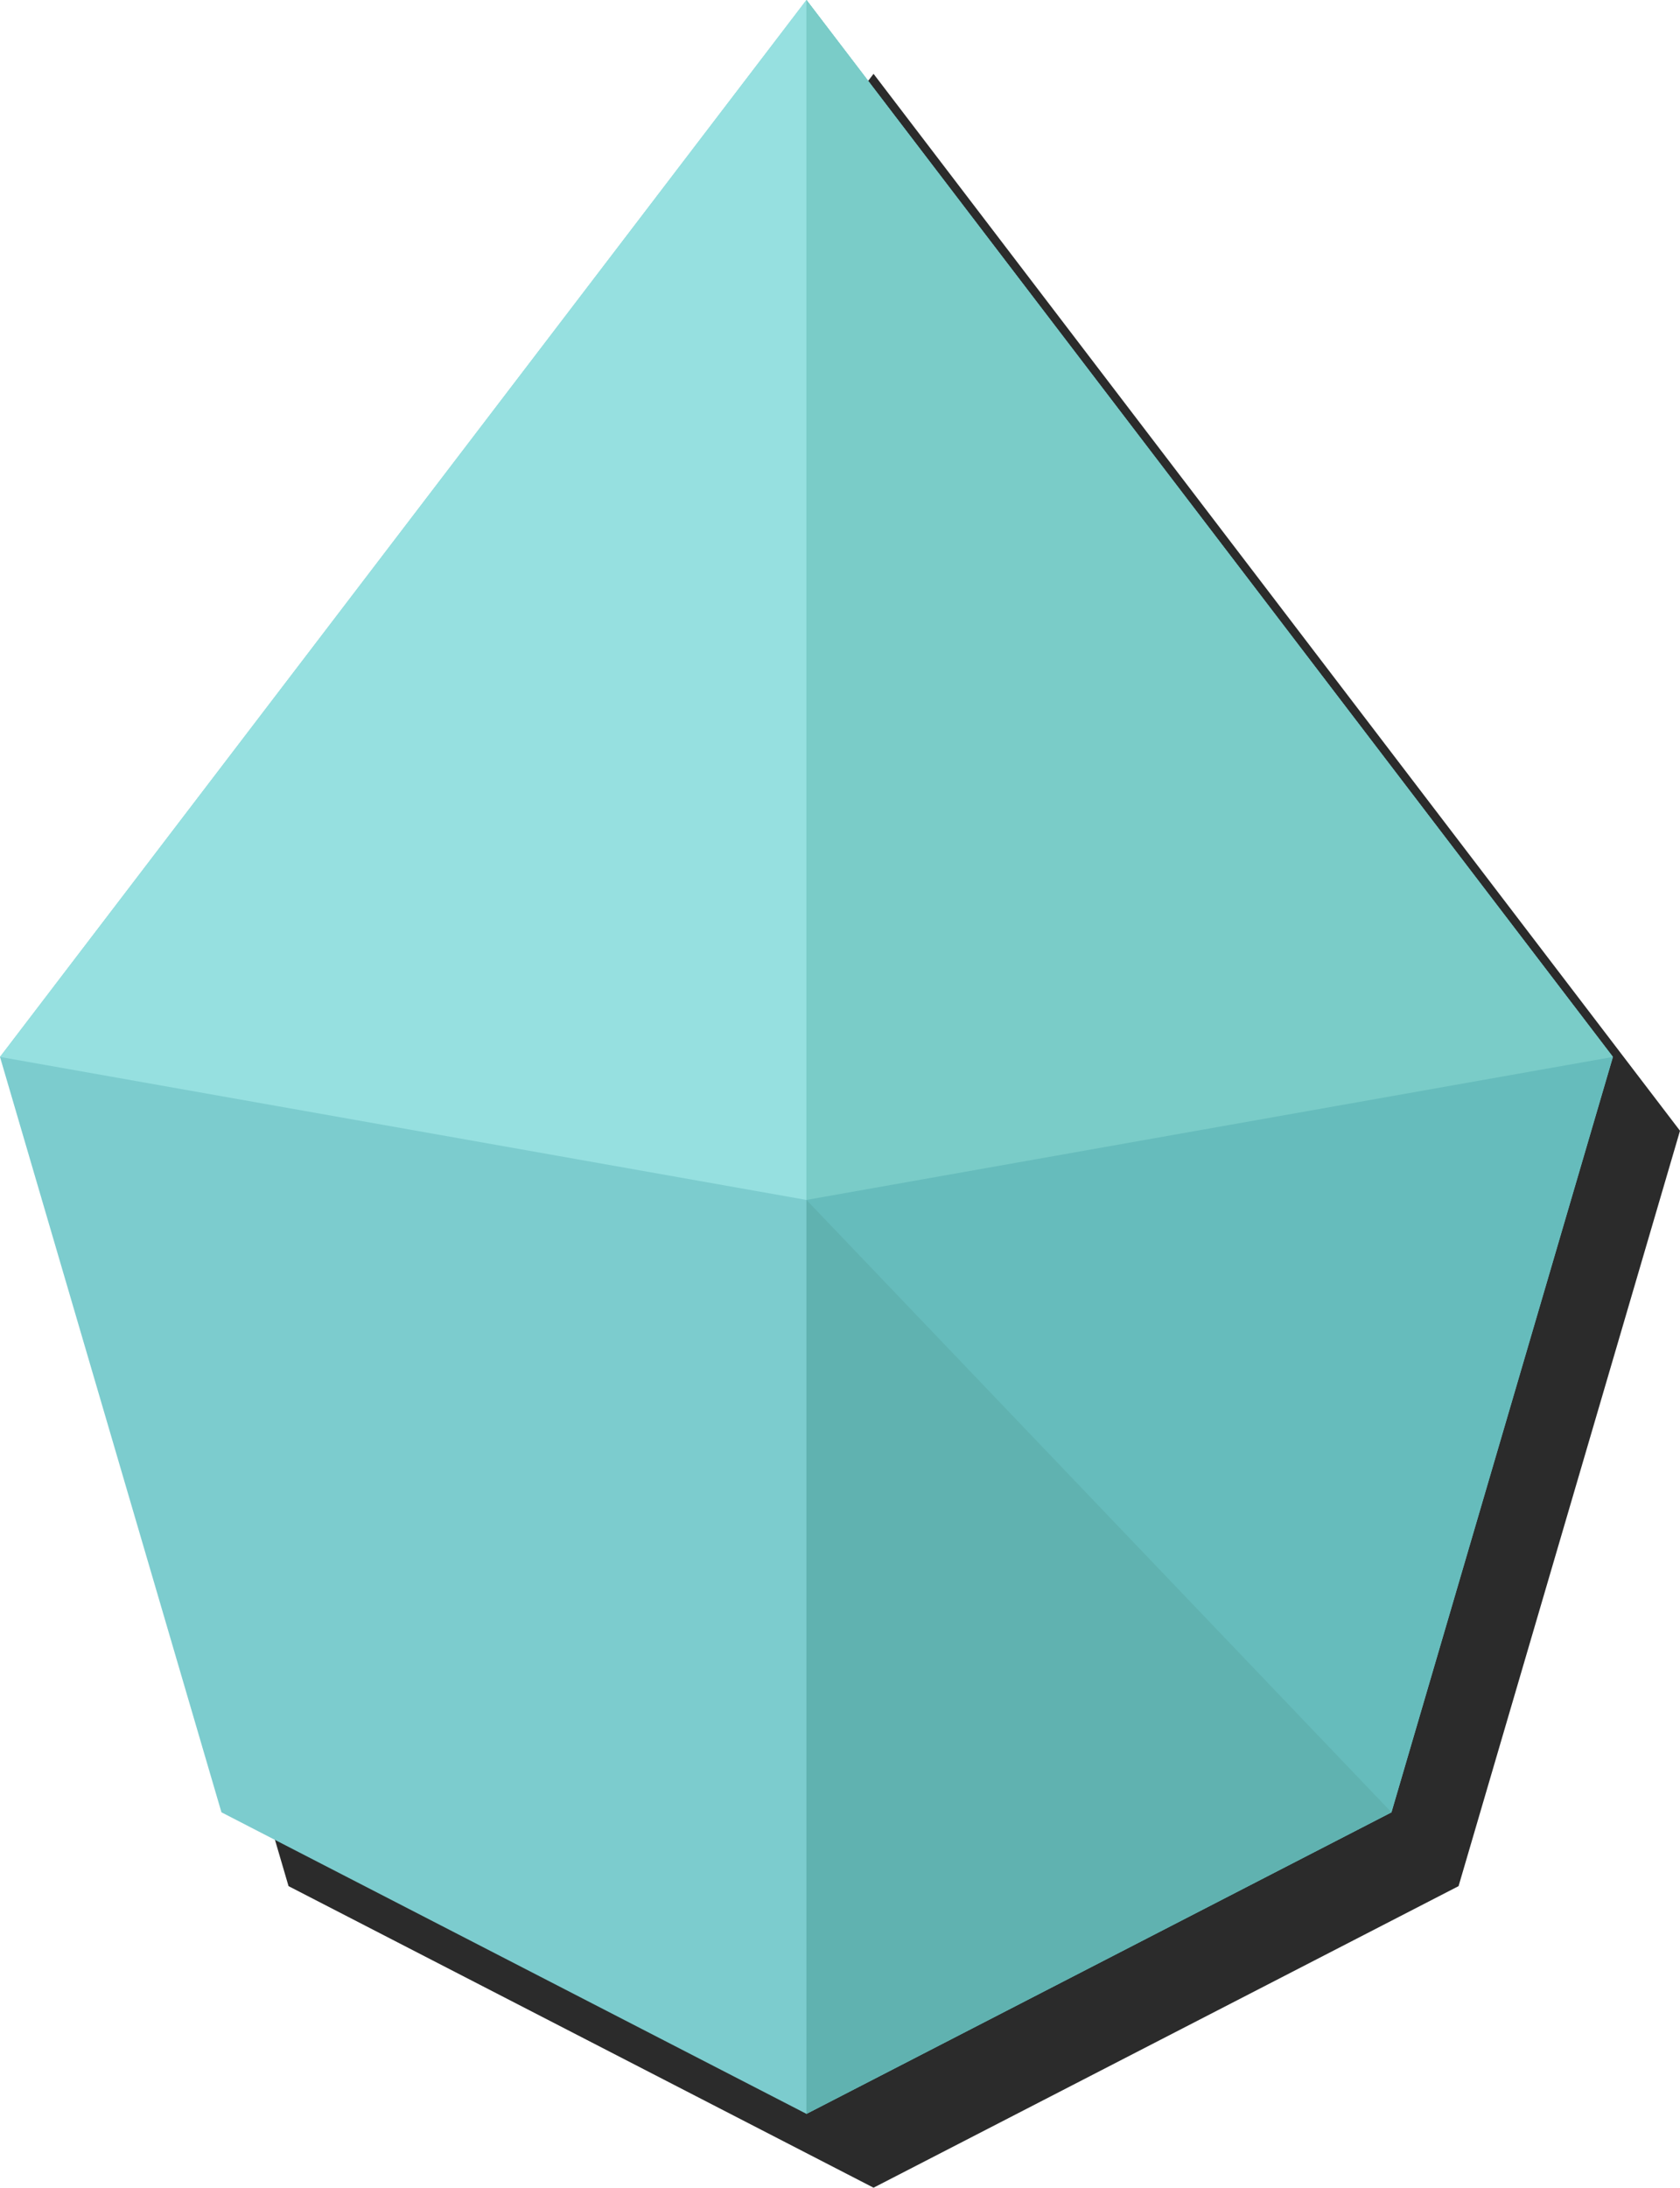 <?xml version="1.0" encoding="utf-8"?>
<!-- Generator: Adobe Illustrator 16.0.0, SVG Export Plug-In . SVG Version: 6.00 Build 0)  -->
<!DOCTYPE svg PUBLIC "-//W3C//DTD SVG 1.1//EN" "http://www.w3.org/Graphics/SVG/1.1/DTD/svg11.dtd">
<svg version="1.1" id="Layer_1" xmlns="http://www.w3.org/2000/svg" xmlns:xlink="http://www.w3.org/1999/xlink" x="0px" y="0px"
	 width="201.301px" height="262.058px" viewBox="0 0 201.301 262.058" enable-background="new 0 0 201.301 262.058"
	 xml:space="preserve">
<g>
	<g>
		<polygon fill="#2B2B2B" points="104.67,262.058 104.67,262.058 104.67,262.058 128.509,249.773 174.768,225.935 201.301,135.451 
			139.641,54.662 104.67,8.844 104.67,8.844 104.67,8.844 8.04,135.451 34.573,225.935 		"/>
		<g>
			<polygon fill="#7CCCCE" points="96.631,0 0,126.607 26.534,217.091 96.631,253.214 166.728,217.091 193.262,126.607 			"/>
			<polygon fill="#66BCBC" points="96.631,0 96.631,253.215 166.728,217.091 193.262,126.607 			"/>
			<polygon fill="#96E0E0" points="0,126.607 96.631,0 96.631,143.736 			"/>
			<polygon fill="#60B2B0" points="96.631,143.736 166.728,217.091 96.631,253.215 			"/>
			<polygon fill="#7ACCC8" points="96.631,143.736 193.262,126.607 96.631,0 			"/>
		</g>
	</g>
</g>
</svg>
